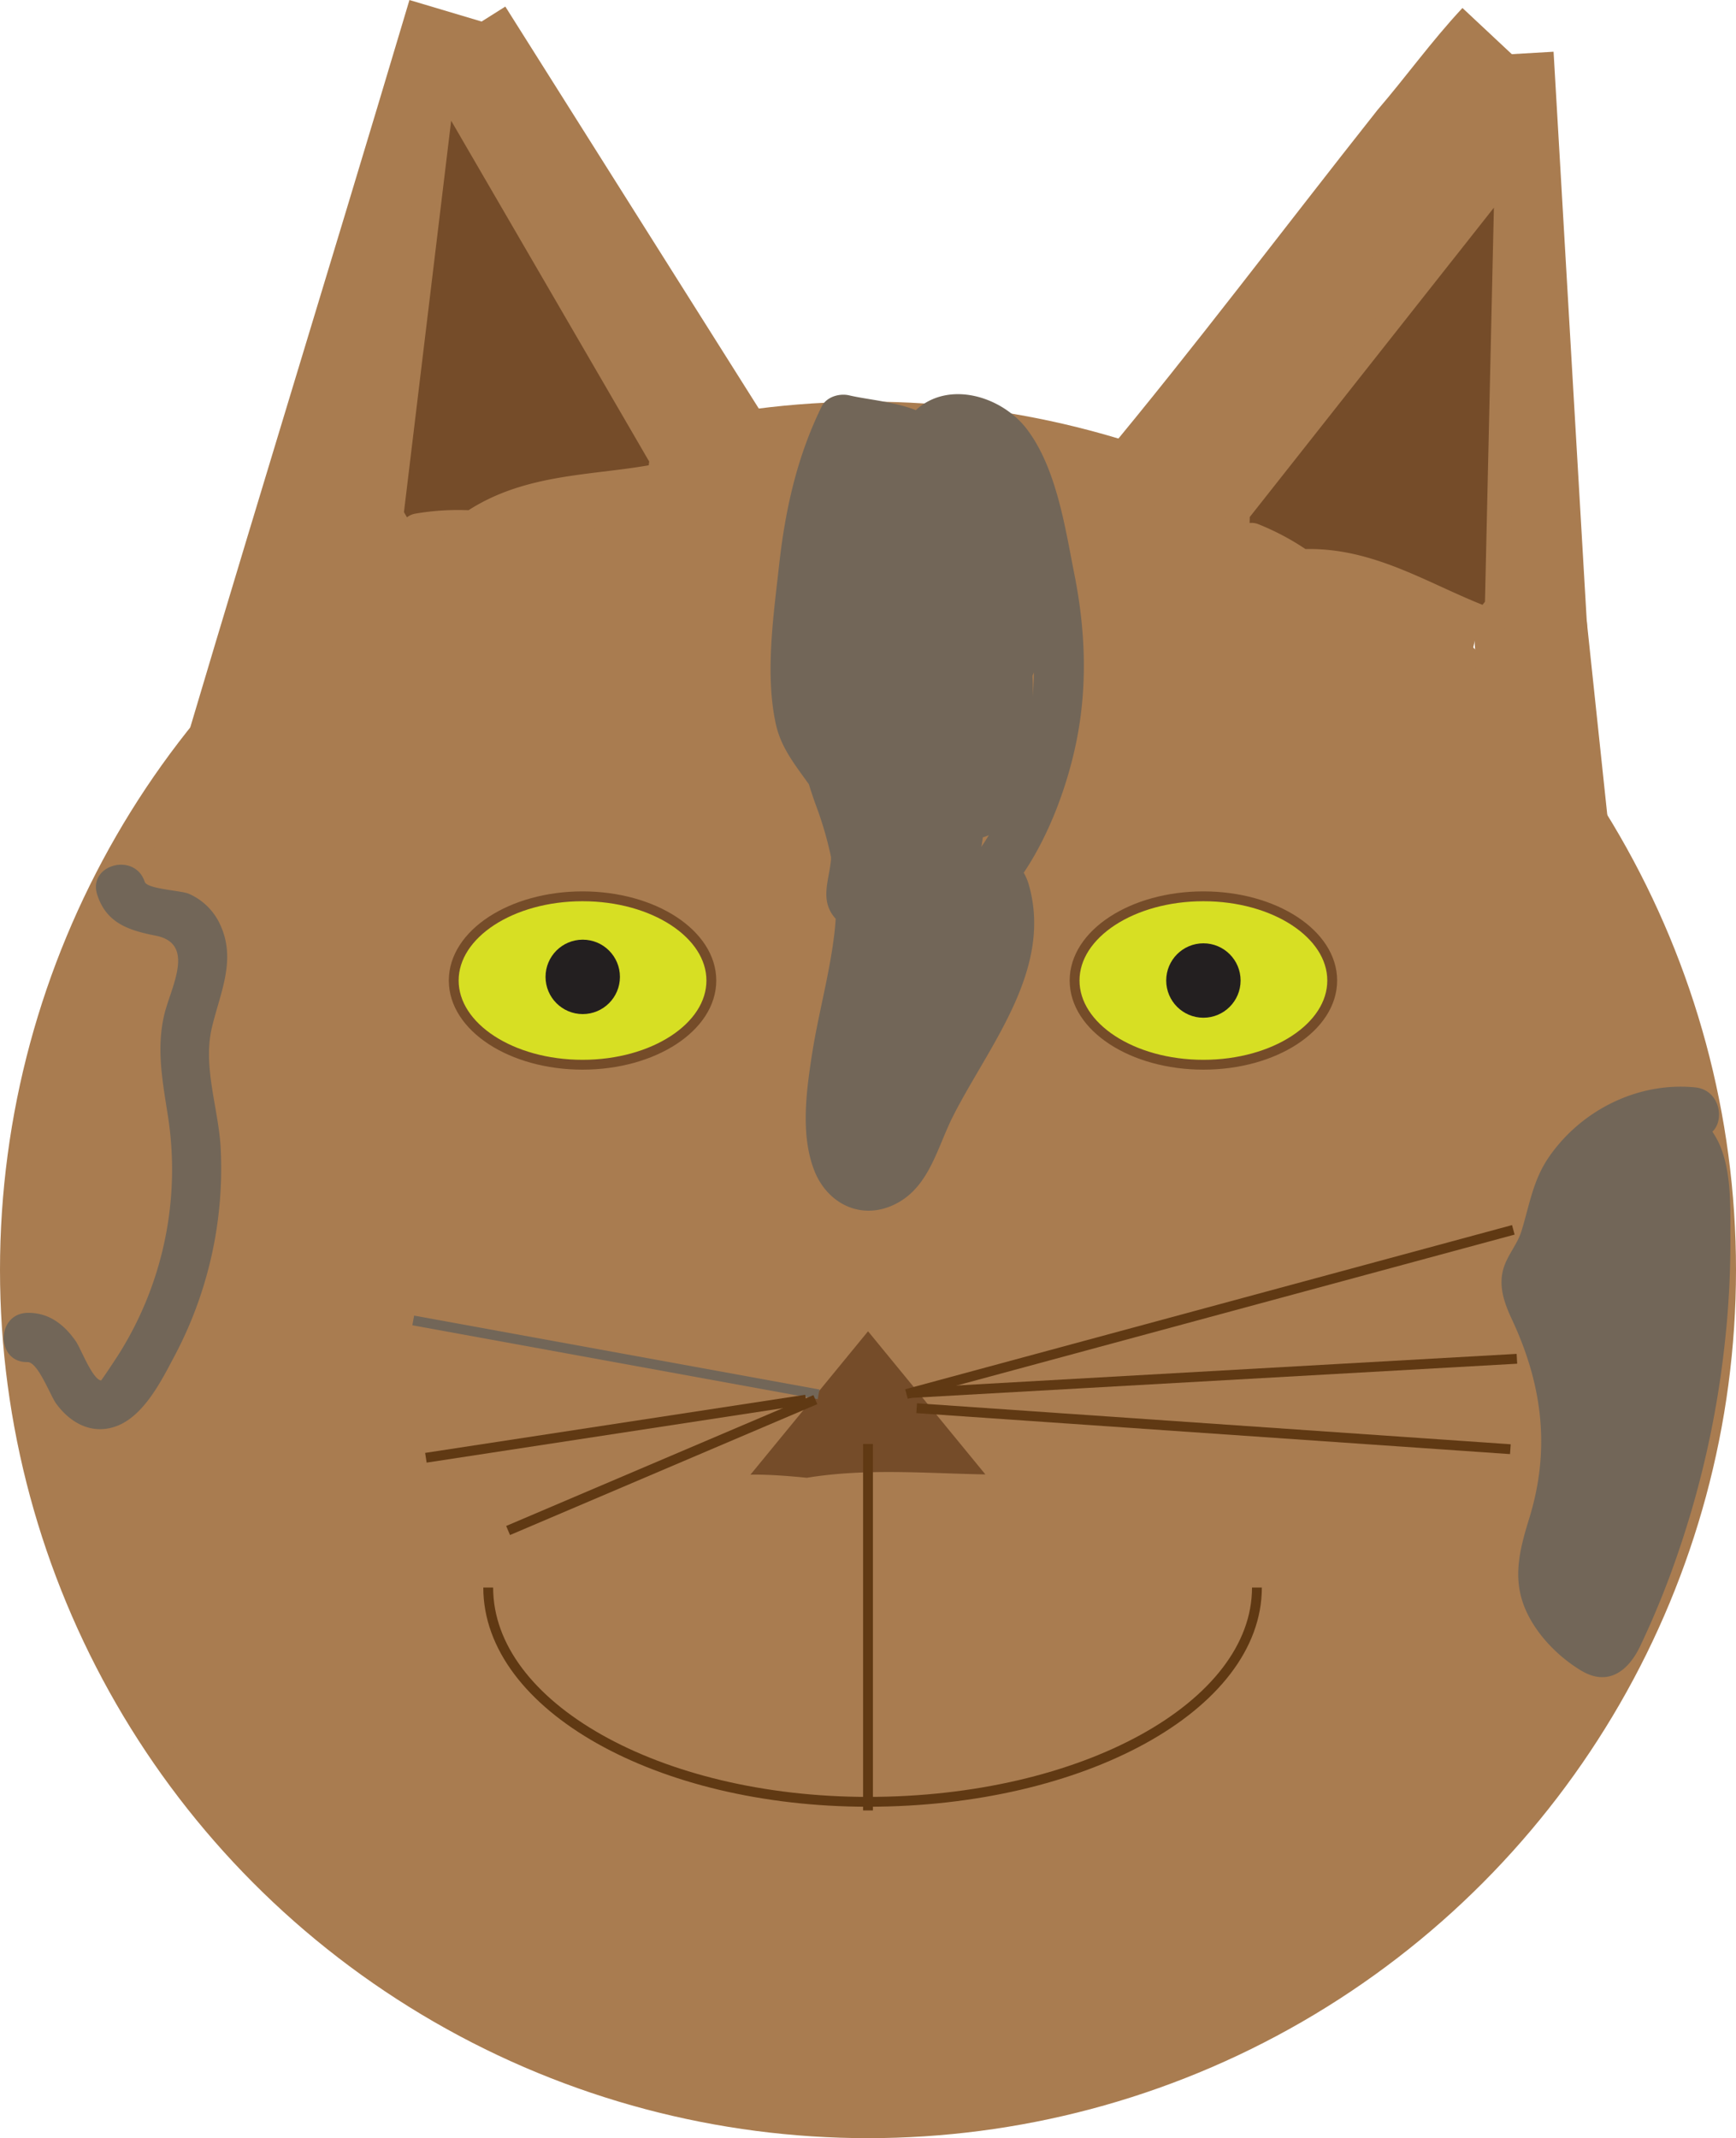 <svg id="Layer_1" data-name="Layer 1" xmlns="http://www.w3.org/2000/svg" viewBox="0 0 352.84 434.44"><defs><style>.cls-1{fill:#a97c50;}.cls-1,.cls-2,.cls-3,.cls-4,.cls-5,.cls-8{stroke:#a97c50;}.cls-1,.cls-10,.cls-11,.cls-2,.cls-3,.cls-4,.cls-5,.cls-6,.cls-7,.cls-8,.cls-9{stroke-miterlimit:10;}.cls-1,.cls-2,.cls-8{stroke-width:5px;}.cls-10,.cls-11,.cls-2,.cls-3,.cls-4{fill:none;}.cls-3{stroke-width:18px;}.cls-4,.cls-5{stroke-width:23px;}.cls-5,.cls-6{fill:#d7df23;}.cls-6{stroke:#754c29;}.cls-10,.cls-11,.cls-6,.cls-7,.cls-9{stroke-width:2px;}.cls-7{fill:#231f20;stroke:#231f20;}.cls-8{fill:#754c29;}.cls-9{fill:#603913;}.cls-10,.cls-9{stroke:#603913;}.cls-11{stroke:#726658;}.cls-12{fill:#726658;}</style></defs><circle class="cls-1" cx="176.42" cy="258.03" r="173.92"/><line class="cls-2" x1="43.13" y1="146.32" x2="130.02" y2="107.95"/><line class="cls-3" x1="119.96" y1="93.48" x2="130.02" y2="107.95"/><path class="cls-4" d="M170.07,371.73C187,314,205,256,222.41,197.6" transform="translate(-128.17 -194.31)"/><line class="cls-4" x1="151.79" y1="100.71" x2="92.98" y2="7.47"/><line class="cls-4" x1="130.02" y1="107.95" x2="93.74" y2="36.42"/><line class="cls-4" x1="111.88" y1="115.96" x2="86.58" y2="54.09"/><line class="cls-4" x1="93.91" y1="123.9" x2="80.26" y2="72.18"/><line class="cls-4" x1="86.58" y1="142.17" x2="75.07" y2="98.04"/><path class="cls-4" d="M360.83,295C380,272,398,248,417,224c6-7,11-14,16.81-20.21" transform="translate(-128.17 -194.31)"/><line class="cls-4" x1="312.35" y1="149.54" x2="304.28" y2="11.18"/><line class="cls-4" x1="315.6" y1="170.16" x2="311.04" y2="127.14"/><line class="cls-4" x1="286.57" y1="135.95" x2="306.63" y2="51.46"/><line class="cls-4" x1="254.43" y1="127.14" x2="303.29" y2="65.53"/><line class="cls-5" x1="241.99" y1="112.1" x2="308.31" y2="36.42"/><ellipse class="cls-6" cx="118.4" cy="199.23" rx="26.18" ry="17.11"/><ellipse class="cls-6" cx="244.59" cy="199.23" rx="26.18" ry="17.11"/><circle class="cls-7" cx="118.44" cy="198.49" r="6.56"/><circle class="cls-7" cx="244.59" cy="199.23" r="6.56"/><rect class="cls-8" x="184.97" y="281.09" width="14.9"/><path class="cls-8" d="M281.24,496.43c3.67,0,7.33.3,11,.67,12.93-2.18,26.23-.71,39.26-.67h.07l1.09-1.34-28.06-34.22L276.52,495.1l2.27,2.77A2.77,2.77,0,0,1,281.24,496.43Z" transform="translate(-128.17 -194.31)"/><path class="cls-8" d="M213,301.14a49.22,49.22,0,0,1,11.09-.62c11.6-7.83,25.35-7,38.12-9.53h.07l.42-3.43-44.42-76.43L207.69,298.9l3.59,6.18C211.36,302.93,211.86,301.35,213,301.14Z" transform="translate(-128.17 -194.31)"/><path class="cls-8" d="M383,303.14a49.49,49.49,0,0,1,9.78,5.26c14-.63,25.27,7.26,37.49,11.78l.06,0,2.14-2.71,2-88.38L379.7,298.47l-.17,7.15C380.72,303.82,382,302.74,383,303.14Z" transform="translate(-128.17 -194.31)"/><line class="cls-9" x1="184.24" y1="283.25" x2="307.58" y2="249.89"/><line class="cls-10" x1="308.31" y1="276.09" x2="184.97" y2="283.05"/><line class="cls-10" x1="306.98" y1="294.46" x2="186.31" y2="286.13"/><line class="cls-11" x1="166.38" y1="283.32" x2="83.99" y2="268.3"/><line class="cls-10" x1="86.56" y1="296.2" x2="163.81" y2="284.39"/><line class="cls-10" x1="103.27" y1="310.98" x2="165.72" y2="284.39"/><line class="cls-10" x1="176.42" y1="293.4" x2="176.42" y2="367.86"/><path class="cls-10" d="M227.4,516.88c0,24.06,34.52,43.54,77.19,43.54" transform="translate(-128.17 -194.31)"/><path class="cls-10" d="M383.64,516.88c0,24.06-35.36,43.54-79.05,43.54" transform="translate(-128.17 -194.31)"/><path class="cls-12" d="M346.55,311.06c-1.89-9.51-3.62-21.46-9.56-29.41-5.09-6.82-16-10.18-22.69-4-4.36-1.74-10-2.17-13.5-3-2-.48-4.66.28-5.64,2.29-5,10.17-7.39,20.94-8.63,32.13-1.13,10.22-2.89,22.13-.69,32.28,1.06,4.92,3.93,8.35,6.74,12.33.48,1.56,1,3.12,1.58,4.67a72.49,72.49,0,0,1,2.91,10.09c0,.19,0,.37,0,.56-.41,4.33-2.37,8.3.95,12-.05.73-.1,1.47-.18,2.22-.92,8.64-3.37,17.05-4.68,25.63-1.13,7.39-2.27,16,.46,23.16,2.49,6.54,9,10.14,15.68,7.34,7.62-3.19,9.2-11.57,12.57-18.24,7.23-14.26,20.26-29.6,15.46-46.84a11,11,0,0,0-1.09-2.63c5.5-8.19,9-18.32,10.68-26.54C349.24,333.77,348.8,322.41,346.55,311.06Zm-18.62,53.4,0,0c.43-.13.83-.29,1.22-.45-.49.81-1,1.61-1.53,2.38C327.76,365.73,327.84,365.09,327.93,364.46Zm10.13-28.57a37.49,37.49,0,0,0-.05-4.24c.1-.23.19-.47.29-.7C338.28,332.59,338.2,334.24,338.06,335.89Z" transform="translate(-128.17 -194.31)"/><path class="cls-12" d="M477.79,427.16a16,16,0,0,0-1.58-2.9c2.6-2.48,1.44-8.46-3.43-9-11.65-1.18-23.24,4.6-29.83,14.2-3.2,4.66-3.91,9.67-5.53,14.95-.85,2.76-2.84,4.87-3.66,7.61-1.07,3.58.14,7,1.65,10.26,6.19,13.18,7.95,26.3,3.61,40.43-1.71,5.57-3.28,11.12-1.45,16.88s6.8,11.08,12,14.18c5.42,3.25,9.53.09,11.93-4.91a176.79,176.79,0,0,0,7.91-19.55,196,196,0,0,0,9.27-41.65,186.9,186.9,0,0,0,1.19-21.55C479.83,440,480.19,433,477.79,427.16Z" transform="translate(-128.17 -194.31)"/><path class="cls-12" d="M171.22,403.17c1.64-7,5-13.67,1.78-20.8a12.46,12.46,0,0,0-6.42-6.44c-1.56-.7-8.49-.95-9-2.45-2-6.1-11.64-3.49-9.64,2.65,1.87,5.78,6.43,7.22,11.88,8.3,8.27,1.62,3,10.62,1.73,16.08-1.64,6.93-.32,13.65.75,20.55a70.41,70.41,0,0,1-9.78,48.07c-.68,1.1-3.74,5.69-3.81,5.68-1.79-.28-4.12-6.52-5.11-7.94-2.37-3.43-5.51-5.89-9.85-5.8-6.42.13-6.45,10.13,0,10,2.12-.05,4.61,6.73,5.81,8.4,2.85,3.94,7.23,6.4,12.13,4.67,5.67-2,9.28-9.27,11.9-14.21A81.29,81.29,0,0,0,173,427.21C172.5,419.36,169.39,411,171.22,403.17Z" transform="translate(-128.17 -194.31)"/></svg>
